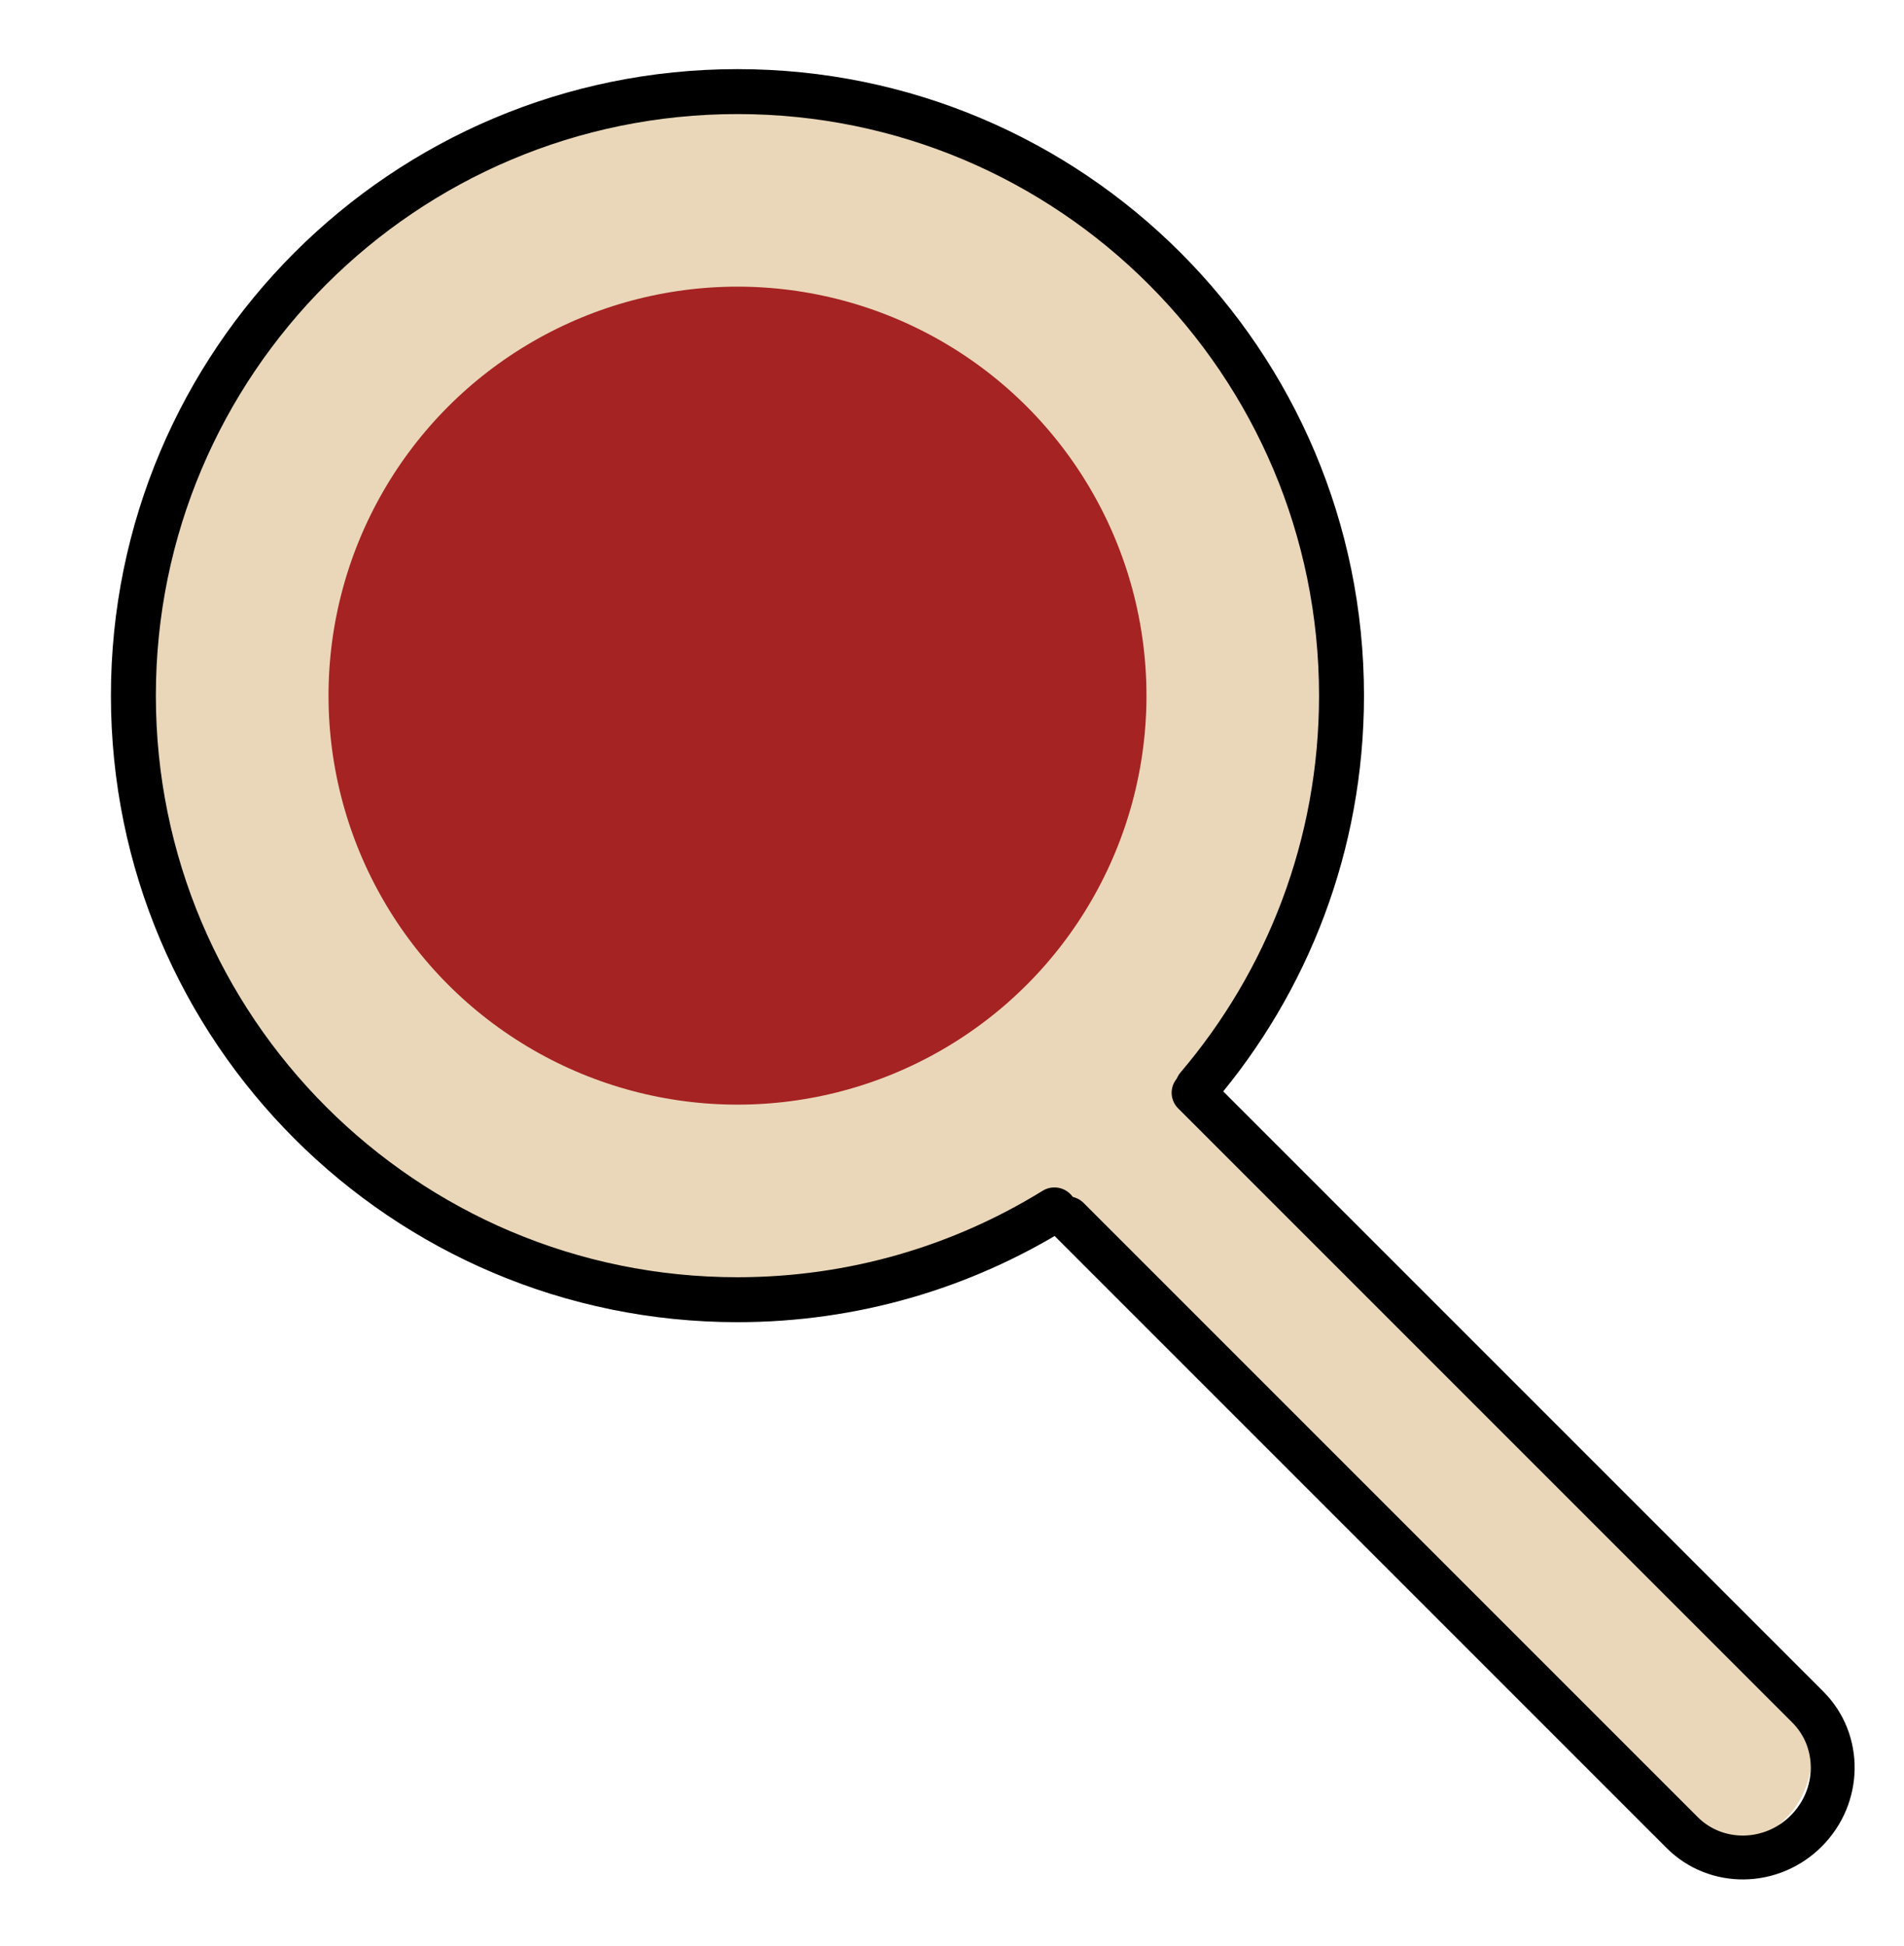 <?xml version="1.0" encoding="UTF-8"?>
<svg id="search_icon" data-name="search icon" xmlns="http://www.w3.org/2000/svg" viewBox="0 0 211.83 216.46">
  <defs>
    <style>
      .si-1 {
        stroke-width: 5px;
      }

      .si-1, .si-2, .si-3, .si-4 {
        stroke-miterlimit: 10;
      }

      .si-1, .si-2, .si-4 {
        stroke-linecap: round;
      }

      .si-1, .si-4 {
        fill: none;
        stroke: #000;
      }

      .si-2, .si-3 {
        fill: #a52323;
        stroke: #ead7b9;
        stroke-width: 20px;
      }

      .si-4 {
        stroke-width: 4.88px;
      }
    </style>

    <script>
const vectorGraphic = document.querySelector('#search_icon')

function logThisId() {
    console.log(this);
    console.log('i have been clicked', this.id);
}

vectorGraphic.addEventListener('click', logThisId);
</script>

  </defs>
  <g>
    <circle class="si-3" cx="82.05" cy="77.39" r="55.5"/>
    <line class="si-2" x1="191.55" y1="195.29" x2="119.35" y2="120.89"/>
  </g>
  <path class="si-1" d="m117.31,134.6c-10.25,6.33-22.33,9.99-35.27,9.99-37.11,0-67.2-30.08-67.2-67.2S44.94,10.19,82.05,10.19s67.2,30.08,67.2,67.2c0,16.61-6.02,31.8-16,43.53"/>
  <path class="si-4" d="m132.79,121.57l68.34,68.34c3.76,3.76,3.68,9.93-.18,13.79h0c-3.86,3.86-10.03,3.93-13.79.18l-68.34-68.34"/>
</svg>